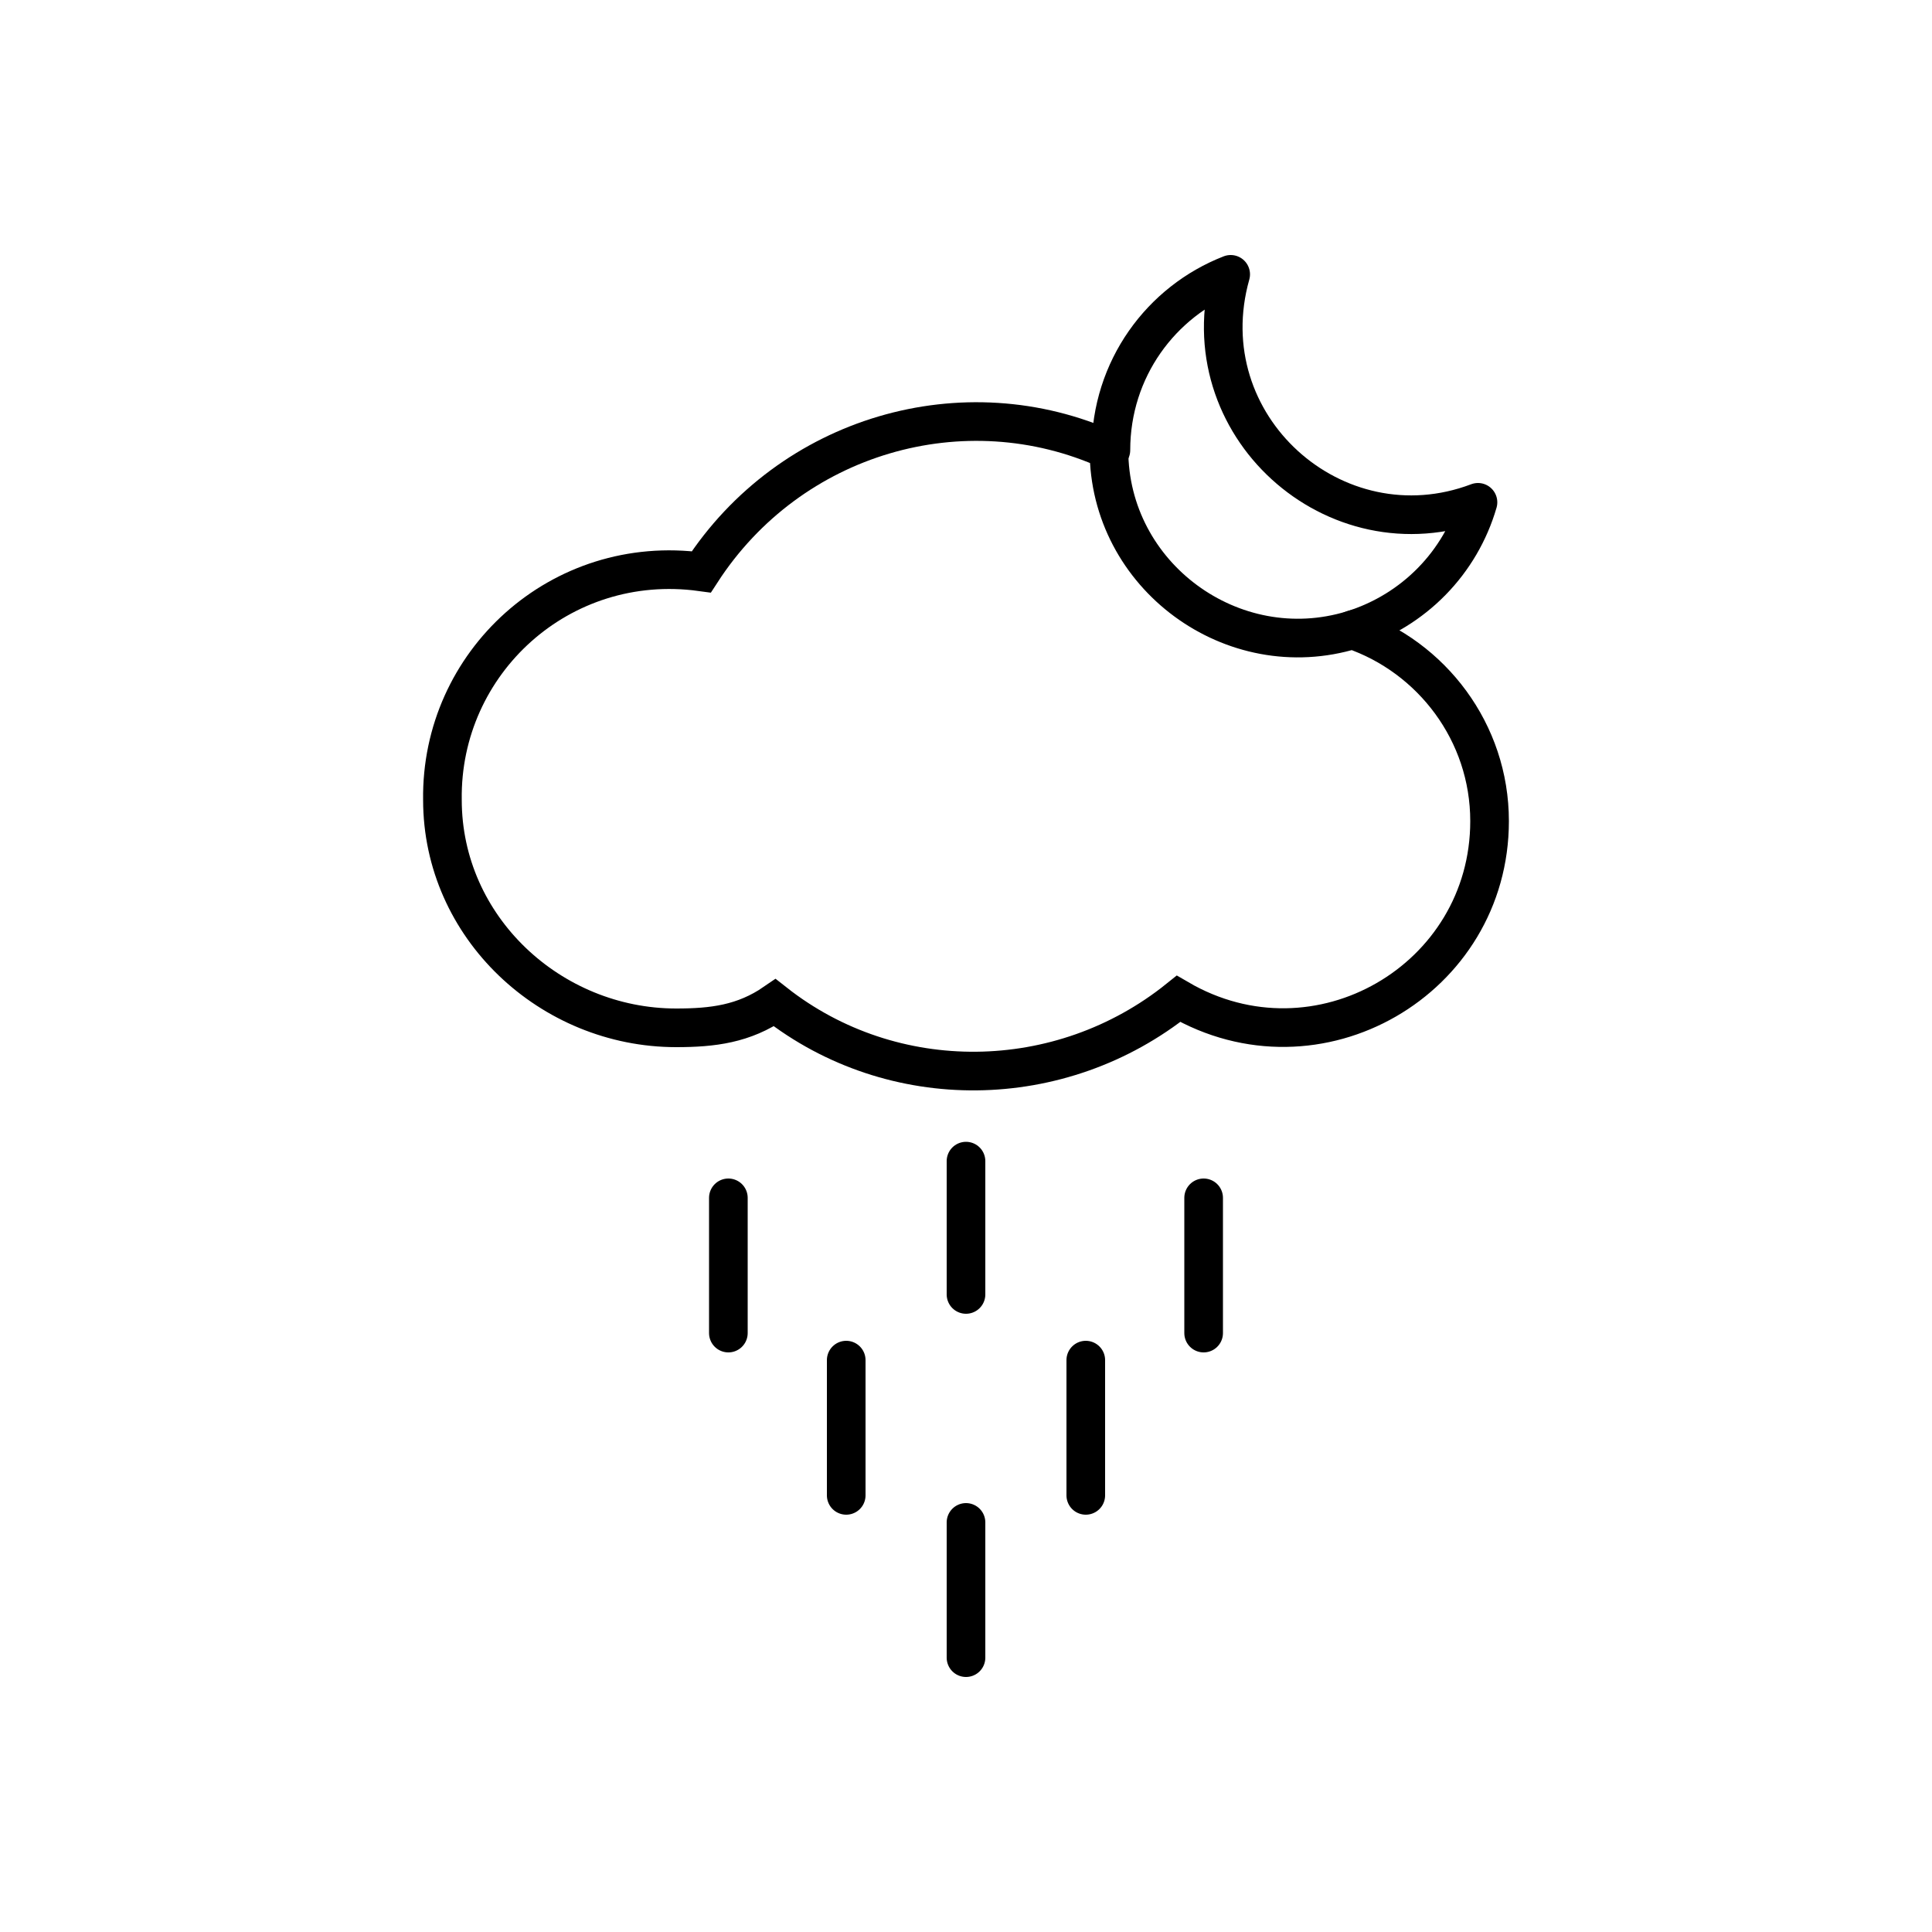 <?xml version="1.0" encoding="utf-8"?>
<!-- Generator: Adobe Illustrator 22.0.0, SVG Export Plug-In . SVG Version: 6.00 Build 0)  -->
<svg version="1.1" id="Layer_1" xmlns="http://www.w3.org/2000/svg" xmlns:xlink="http://www.w3.org/1999/xlink" x="0px" y="0px"
	 viewBox="0 0 100 100" style="enable-background:new 0 0 100 100;" xml:space="preserve">
<style type="text/css">
	.st0{fill:none;stroke:#000000;stroke-width:2;stroke-miterlimit:10;}
	.st1{fill:none;}
	.st2{fill:none;stroke:#000000;stroke-width:2;stroke-linecap:round;stroke-miterlimit:10;stroke-dasharray:7;}
	.st3{fill:none;stroke:#000000;stroke-width:2;stroke-linecap:round;stroke-miterlimit:10;}
	.st4{fill:none;stroke:#000000;stroke-width:2;stroke-linecap:round;stroke-linejoin:round;stroke-miterlimit:10;}
	.st5{fill:none;stroke:#000000;stroke-width:2;stroke-linecap:square;stroke-miterlimit:10;}
	.st6{fill:none;stroke:#000000;stroke-width:2;stroke-miterlimit:10;stroke-dasharray:5.364,5.364;}
</style>
<g>
	<g>
		<path class="st3" d="M77.1,42.5c0,8.2-8.9,13.4-16.1,9.2c-6.1,4.9-14.8,5-20.9,0.2c-1.6,1.1-3.2,1.3-5.1,1.3
			c-6.5,0-12.1-5.2-12.1-11.8c-0.1-7.1,6.1-12.8,13.4-11.8c4.6-7.1,13.6-9.7,21.1-6.3c0,6.5,6.4,11.2,12.6,9.3
			C74.1,34,77.1,37.9,77.1,42.5z"/>
		<path class="st4" d="M70,32.6c3.2-1,5.6-3.5,6.5-6.6c-7.4,2.8-15-4-12.8-11.8c-3.6,1.4-6.2,4.9-6.2,9.1"/>
	</g>
	<g>
		<line class="st3" x1="50" y1="67" x2="50" y2="60.1"/>
		<line class="st3" x1="50" y1="85.8" x2="50" y2="78.8"/>
		<line class="st3" x1="62.3" y1="69" x2="62.3" y2="62"/>
		<line class="st3" x1="37.7" y1="69" x2="37.7" y2="62"/>
		<line class="st3" x1="43.8" y1="77.4" x2="43.8" y2="70.4"/>
		<line class="st3" x1="56.2" y1="77.4" x2="56.2" y2="70.4"/>
	</g>
</g>
</svg>
